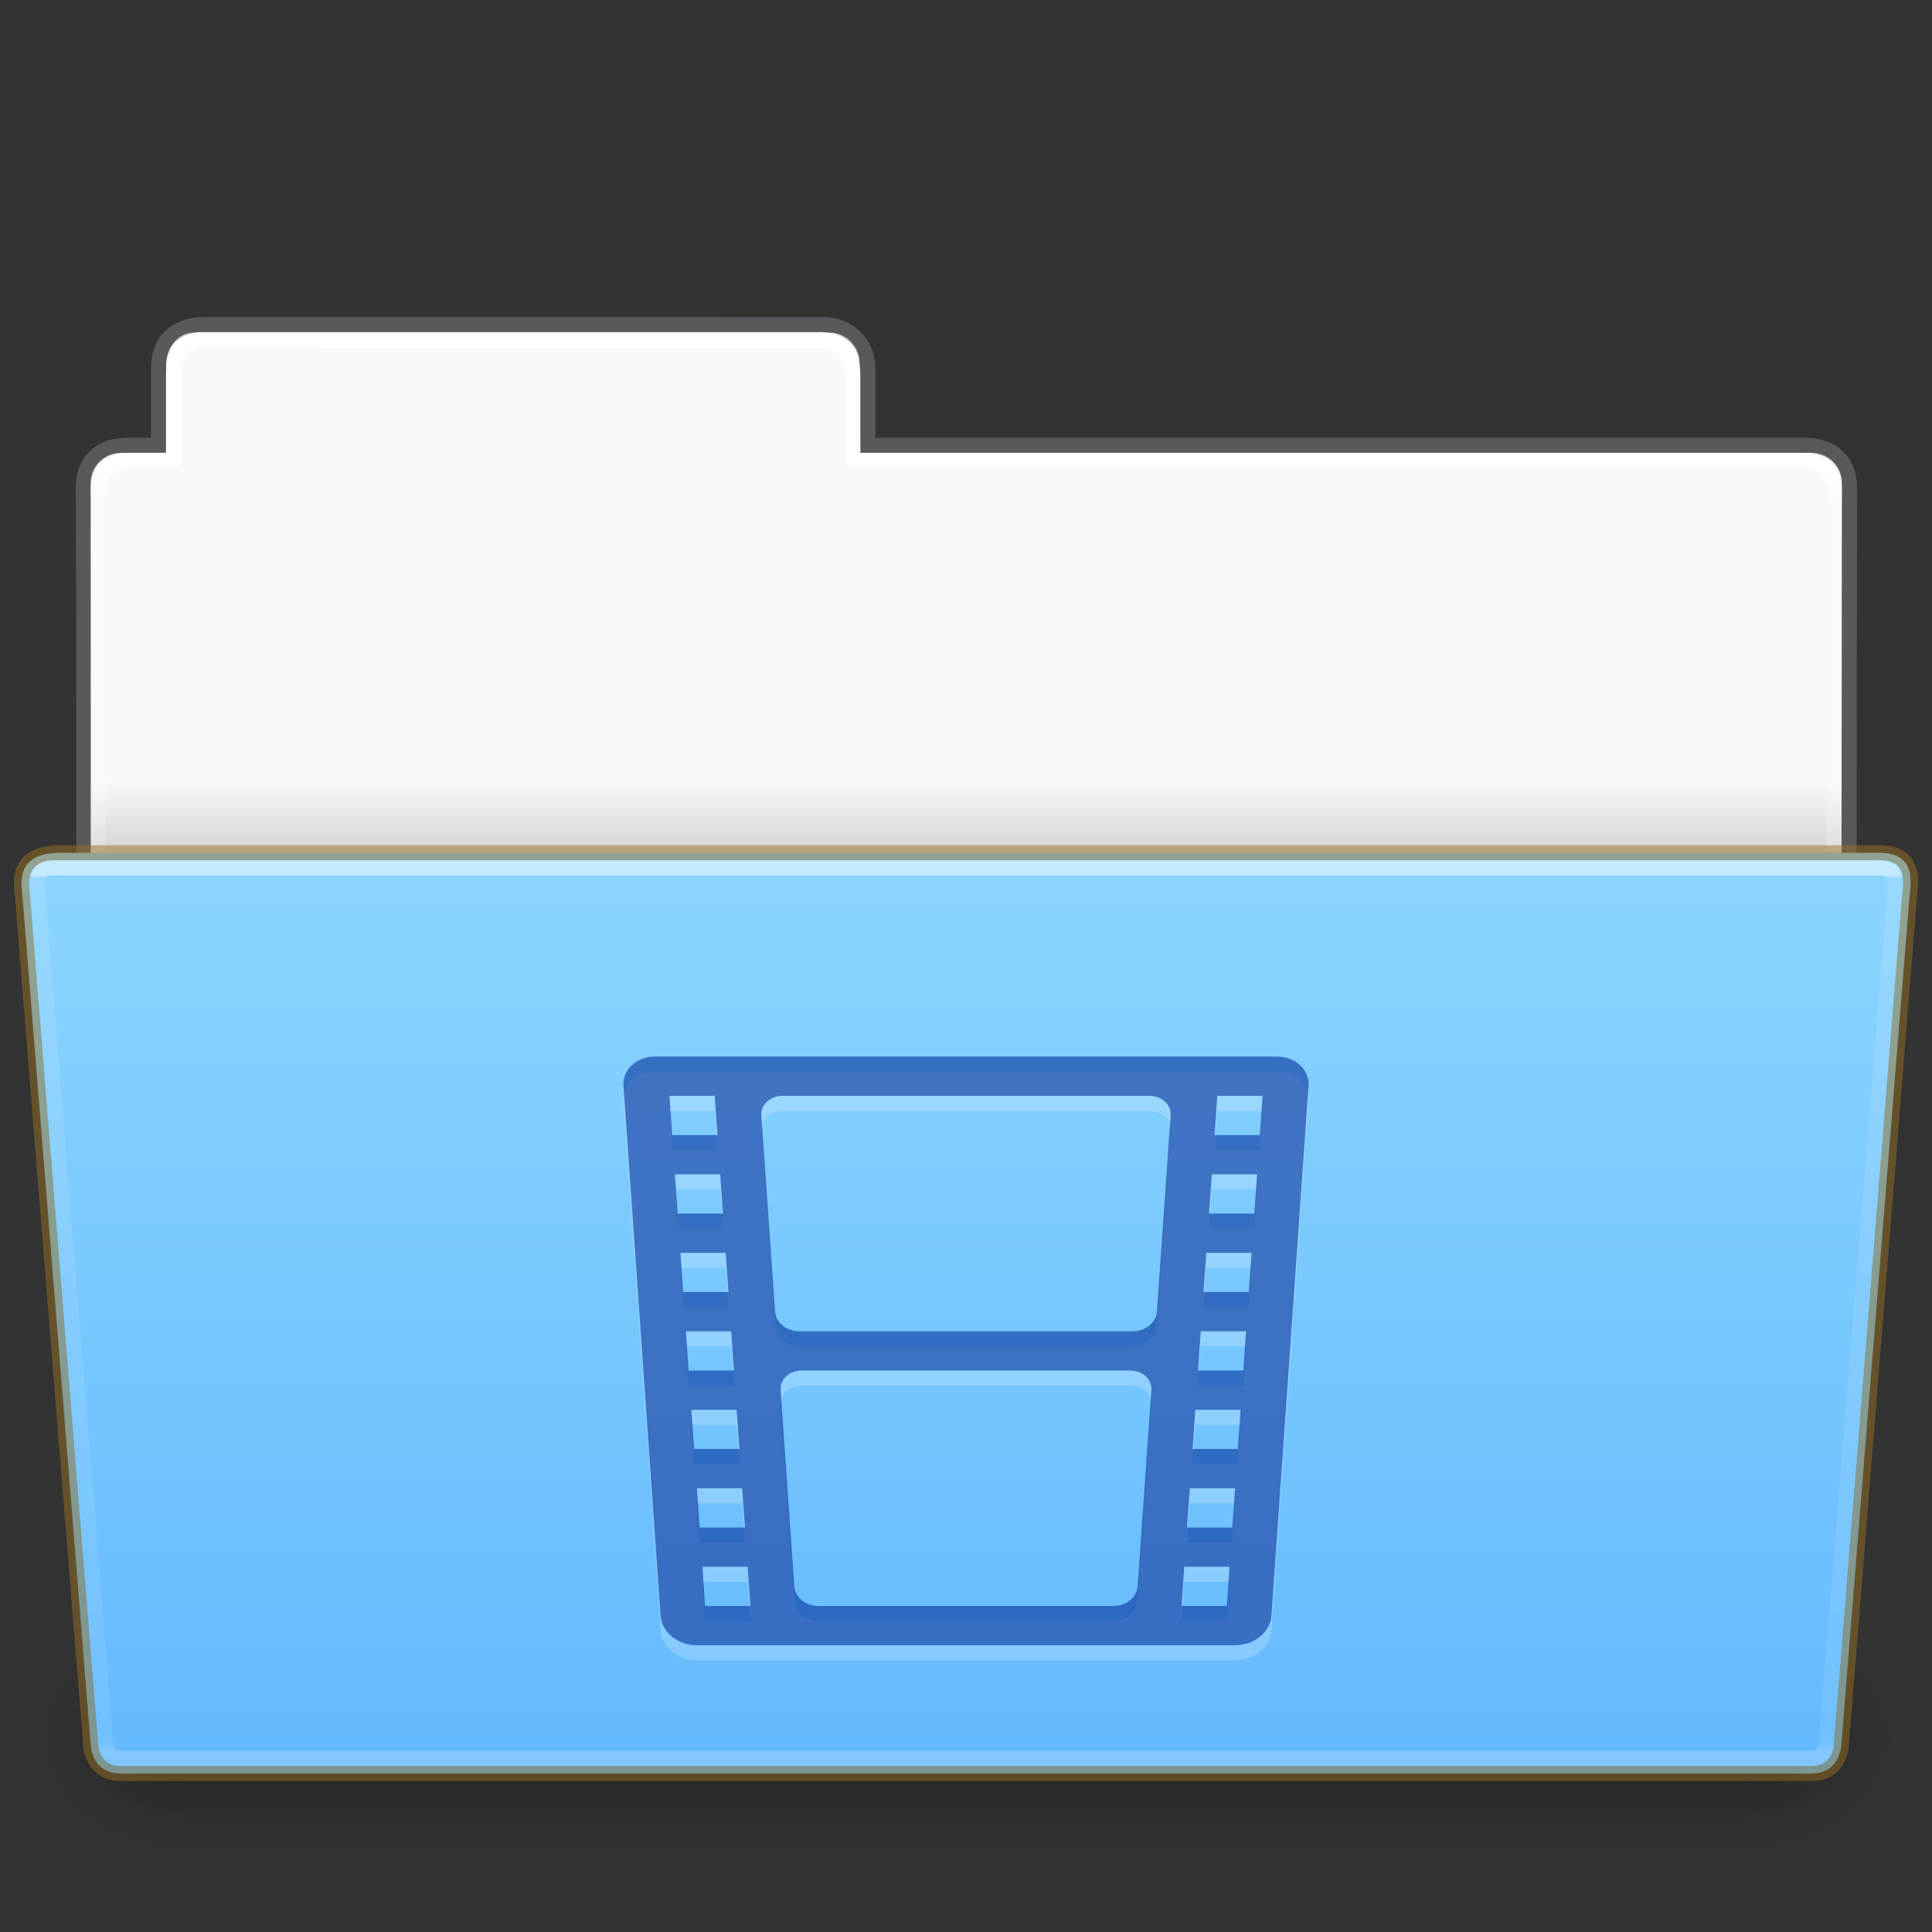 <?xml version="1.0" encoding="UTF-8" standalone="no"?>
<svg
   xmlns:dc="http://purl.org/dc/elements/1.1/"
   xmlns:cc="http://creativecommons.org/ns#"
   xmlns:rdf="http://www.w3.org/1999/02/22-rdf-syntax-ns#"
   xmlns:svg="http://www.w3.org/2000/svg"
   xmlns="http://www.w3.org/2000/svg"
   xmlns:xlink="http://www.w3.org/1999/xlink"
   height="128"
   id="svg11300"
   style="display:inline;enable-background:new"
   version="1.0"
   viewBox="0 0 128 128"
   width="128">
  <rect x="0" y="0" width="128" height="128" fill="#333333" stroke="none"/>
  <title
     id="title4162">elementary Icon Template</title>
  <defs
     id="defs3">
    <linearGradient
       id="linearGradient4712">
      <stop
         id="stop4708"
         offset="0"
         style="stop-color:#000000;stop-opacity:1;" />
      <stop
         id="stop4710"
         offset="1"
         style="stop-color:#000000;stop-opacity:0;" />
    </linearGradient>
    <linearGradient
       id="34542">
      <stop
         id="stop3456-4-9-38-1-8"
         offset="0"
         style="stop-color:#ffffff;stop-opacity:1" />
      <stop
         id="stop3458-39-80-3-5-5"
         offset="0.003"
         style="stop-color:#ffffff;stop-opacity:0.235" />
      <stop
         id="stop3460-7-0-2-4-2"
         offset="0.99"
         style="stop-color:#ffffff;stop-opacity:0.157" />
      <stop
         id="stop3462-0-9-8-7-2"
         offset="1"
         style="stop-color:#ffffff;stop-opacity:0.392" />
    </linearGradient>
    <linearGradient
       id="50485">
      <stop
         id="stop2667-18"
         offset="0"
         style="stop-color:#000000;stop-opacity:0" />
      <stop
         id="stop2669-9"
         offset="0.5"
         style="stop-color:#000000;stop-opacity:1" />
      <stop
         id="stop2671-33"
         offset="1"
         style="stop-color:#000000;stop-opacity:0" />
    </linearGradient>
    <linearGradient
       id="46464">
      <stop
         id="stop4648-8-0-3-6"
         offset="0"
         style="stop-color:#f9f9f9;stop-opacity:1" />
      <stop
         id="stop4650-1-7-3-4"
         offset="1"
         style="stop-color:#d8d8d8;stop-opacity:1" />
    </linearGradient>
    <linearGradient
       gradientTransform="matrix(0.214,0,0,0.066,-13.347,82.994)"
       gradientUnits="userSpaceOnUse"
       xlink:href="#50485"
       id="linearGradient22546"
       x1="302.857"
       x2="302.857"
       y1="366.648"
       y2="609.505" />
    <radialGradient
       cx="605.714"
       cy="486.648"
       fx="605.714"
       fy="486.648"
       gradientTransform="matrix(0.083,0,0,0.066,65.645,82.994)"
       gradientUnits="userSpaceOnUse"
       xlink:href="#linearGradient4712"
       id="radialGradient22548"
       r="117.143" />
    <radialGradient
       cx="605.714"
       cy="486.648"
       fx="605.714"
       fy="486.648"
       gradientTransform="matrix(-0.083,0,0,0.066,62.355,82.994)"
       gradientUnits="userSpaceOnUse"
       xlink:href="#linearGradient4712"
       id="radialGradient22550"
       r="117.143" />
    <linearGradient
       gradientTransform="matrix(2.762,0,0,2.762,-142.98,-2.644)"
       gradientUnits="userSpaceOnUse"
       xlink:href="#46464"
       id="linearGradient29482"
       x1="63.412"
       x2="63.412"
       y1="19.664"
       y2="21.216" />
    <linearGradient
       gradientTransform="matrix(1.784,0,0,1.736,8.242,77.15)"
       gradientUnits="userSpaceOnUse"
       xlink:href="#34542"
       id="linearGradient4242"
       x1="27.335"
       x2="27.335"
       y1="-11.032"
       y2="22.381" />
    <linearGradient
       gradientTransform="matrix(2.666,0,0,2.647,-143.333,-1.05)"
       gradientUnits="userSpaceOnUse"
       xlink:href="#linearGradient9235"
       id="linearGradient5873"
       y2="44.261"
       x2="97.539"
       y1="12.108"
       x1="97.539" />
    <linearGradient
       id="linearGradient9235">
      <stop
         offset="0"
         style="stop-color:#ffffff;stop-opacity:1"
         id="stop9237" />
      <stop
         offset="0.024"
         style="stop-color:#ffffff;stop-opacity:0.235"
         id="stop9239" />
      <stop
         offset="0.979"
         style="stop-color:#ffffff;stop-opacity:0.157"
         id="stop9241" />
      <stop
         offset="1"
         style="stop-color:#ffffff;stop-opacity:0.392"
         id="stop9243" />
    </linearGradient>
    <linearGradient
       id="linearGradient4632-0-6-4-4-4">
      <stop
         offset="0"
         style="stop-color:#8cd5ff;stop-opacity:1"
         id="stop4634-4-4-7-4" />
      <stop
         offset="1"
         style="stop-color:#64baff;stop-opacity:1"
         id="stop4636-3-1-5-9" />
    </linearGradient>
    <linearGradient
       y2="130.485"
       x2="413.606"
       y1="8.127"
       x1="413.606"
       gradientTransform="matrix(0.504,0,0,0.493,-142.292,52.541)"
       gradientUnits="userSpaceOnUse"
       id="linearGradient997"
       xlink:href="#linearGradient4632-0-6-4-4-4" />
  </defs>
  <path
     style="color:#000000;display:inline;overflow:visible;visibility:visible;fill:url(#linearGradient29482);fill-opacity:1;fill-rule:nonzero;stroke:none;stroke-width:1;marker:none;enable-background:accumulate"
     id="rect8678-4-5"
     d="m 12.837,22.031 c -1.108,-9e-5 -1.837,1.074 -1.837,2.182 L 11,30 H 8 c -1.108,0 -2,0.892 -2,2 v 31 h 116 l 0.036,-31 c 10e-4,-1.108 -0.892,-2 -2,-2 L 57,30 56.95,24.035 c -0.009,-1.108 -0.892,-2 -2,-2 z" />
  <path
     style="color:#000000;display:inline;overflow:visible;visibility:visible;opacity:0.5;fill:none;stroke:#7e8087;stroke-width:0.992;stroke-linecap:square;stroke-linejoin:miter;stroke-miterlimit:4;stroke-dasharray:none;stroke-dashoffset:0;stroke-opacity:1;marker:none;enable-background:accumulate;font-variant-east_asian:normal;vector-effect:none;fill-opacity:1"
     id="path3468-0"
     d="m 13.5,21.5 c -1.878,0.021 -3,1.096 -3,2.854 l -2e-5,5.146 c -0.961,0 -1.477,-0.003 -2.104,0 -1.679,0.008 -2.878,0.945 -2.878,2.833 C 5.612,59.831 5.5,63.5 5.5,63.5 h 117 l 0.036,-31.195 c 0.002,-1.758 -1.158,-2.826 -3.036,-2.805 h -62 v -5.017 c 0,-1.758 -1.237,-2.979 -2.998,-2.979 L 13.5,21.5 Z" />
  <path
     style="color:#000000;display:inline;overflow:visible;visibility:visible;opacity:1;fill:none;stroke:url(#linearGradient5873);stroke-width:1;stroke-linecap:round;stroke-linejoin:round;stroke-miterlimit:4;stroke-dasharray:none;stroke-dashoffset:0;stroke-opacity:1;marker:none;enable-background:accumulate;font-variant-east_asian:normal;vector-effect:none;fill-opacity:1"
     id="rect8678-8"
     d="m 13.337,22.5 c -1.108,-10e-5 -1.837,1.074 -1.837,2.182 l -2e-5,5.819 h -3 c -1.108,0 -2,0.892 -2,2 l 2e-5,30 h 115 l 0.036,-30 c 0.001,-1.108 -0.892,-2 -2,-2 L 56.5,30.5 l 2e-5,-5.818 c 0,-1.108 -0.942,-2.178 -2.05,-2.178 z" />
  <rect
     y="107.15"
     x="12.333"
     width="103.333"
     style="display:inline;overflow:visible;visibility:visible;opacity:0.3;fill:url(#linearGradient22546);fill-opacity:1;fill-rule:nonzero;stroke:none;stroke-width:0.997;marker:none"
     id="rect22540"
     height="16" />
  <path
     style="display:inline;overflow:visible;visibility:visible;opacity:0.3;fill:url(#radialGradient22548);fill-opacity:1;fill-rule:nonzero;stroke:none;stroke-width:0.997;marker:none"
     id="path22542"
     d="m 115.667,107.15 c 0,0 0,15.999 0,15.999 4.274,0.03 10.333,-3.585 10.333,-8.001 0,-4.416 -4.77,-7.999 -10.333,-7.999 z" />
  <path
     style="display:inline;overflow:visible;visibility:visible;opacity:0.3;fill:url(#radialGradient22550);fill-opacity:1;fill-rule:nonzero;stroke:none;stroke-width:0.997;marker:none"
     id="path22544"
     d="m 12.333,107.15 c 0,0 0,15.999 0,15.999 C 8.059,123.18 2,119.565 2,115.149 c 0,-4.416 4.77,-7.999 10.333,-7.999 z" />
  <path
     style="color:#000000;display:inline;overflow:visible;visibility:visible;fill:url(#linearGradient997);fill-opacity:1;fill-rule:nonzero;stroke:#987124;stroke-width:1;stroke-miterlimit:4;stroke-dasharray:none;stroke-opacity:0.498;marker:none;enable-background:accumulate;font-variant-east_asian:normal;opacity:1;vector-effect:none;stroke-linecap:butt;stroke-linejoin:miter;stroke-dashoffset:0"
     id="path4232"
     d="M 1.5,59.5 6,115.5 c 0,0 0,2 2,2 h 111.999 c 2.001,0 2.001,-2 2.001,-2 l 4.5,-56 c 0.097,-0.999 0.5,-3 -2,-3 H 4 c -3,0 -2.614,2.023 -2.5,3 z" />
  <path
     style="color:#000000;display:inline;overflow:visible;visibility:visible;opacity:0.5;fill:none;stroke:url(#linearGradient4242);stroke-width:1;stroke-linecap:round;stroke-linejoin:miter;stroke-miterlimit:4;stroke-dasharray:none;stroke-dashoffset:0;stroke-opacity:1;marker:none;enable-background:accumulate"
     id="path4234"
     d="M 2.539,59.641 7,115.5 c 0,0 0,1 1,1 h 112 c 1,0 1,-1 1,-1 l 4.5,-56 c 0.154,-1.595 0,-2 -1,-2 H 4.041 c -1.041,0 -1.81,-0.225 -1.503,2.141 z" />
  <path
     style="color:#000000;display:inline;overflow:visible;visibility:visible;opacity:0.2;fill:#ffffff;fill-opacity:1;fill-rule:nonzero;stroke:none;stroke-width:1.7;marker:none;enable-background:accumulate"
     id="path14061"
     d="m 43.419,71 c -1.246,0 -2.19,0.871 -2.113,1.951 l 2.457,35.098 c 0.077,1.08 1.14,1.951 2.387,1.951 h 17.531 0.639 17.531 c 1.246,0 2.308,-0.871 2.385,-1.951 l 2.459,-35.098 c 0.077,-1.08 -0.869,-1.951 -2.115,-1.951 h -19.58 -2 z m 0.934,2.602 h 3 l 0.178,2.596 h -3 z m 7.5,0 h 11.193 1.908 11.193 c 0.831,0 1.462,0.581 1.412,1.301 l -0.91,12.996 c -0.05,0.72 -0.765,1.301 -1.596,1.301 h -10.373 -1.363 -10.373 c -0.831,0 -1.543,-0.581 -1.594,-1.301 l -0.91,-12.996 c -0.05,-0.72 0.581,-1.301 1.412,-1.301 z m 28.795,0 h 3 l -0.178,2.596 h -3 z m -35.934,5.197 h 3 l 0.182,2.602 h -3 z m 35.572,0 h 3 l -0.184,2.602 h -3 z m -35.207,5.203 h 3 l 0.184,2.596 h -3 z m 34.842,0 h 3 l -0.184,2.596 h -3 z m -34.475,5.197 h 3 l 0.176,2.602 h -3 z m 34.107,0 h 3 l -0.178,2.602 h -3 z m -26.432,2.602 h 10.24 1.274 10.24 c 0.831,0 1.456,0.581 1.406,1.301 L 75.372,106.098 c -0.05,0.72 -0.757,1.301 -1.588,1.301 h -9.42 -0.729 -9.42 c -0.831,0 -1.539,-0.581 -1.59,-1.301 L 51.718,93.101 c -0.05,-0.72 0.573,-1.301 1.404,-1.301 z m -7.316,2.602 h 3 l 0.184,2.596 h -3 z m 33.387,0 h 3 l -0.182,2.596 h -3 z m -33.02,5.197 h 3 l 0.182,2.602 h -3 z m 32.654,0 h 3 l -0.184,2.602 h -3 z m -32.289,5.203 h 3 l 0.178,2.596 h -3 z m 31.922,0 h 3 l -0.176,2.596 h -3 z" />
  <path
     style="color:#000000;display:inline;overflow:visible;visibility:visible;opacity:0.6;fill:#002e99;fill-opacity:0.971;fill-rule:nonzero;stroke:none;stroke-width:1;marker:none;enable-background:accumulate;font-variant-east_asian:normal;vector-effect:none;stroke-linecap:butt;stroke-linejoin:miter;stroke-miterlimit:4;stroke-dasharray:none;stroke-dashoffset:0;stroke-opacity:0.498"
     id="path14035"
     d="m 43.419,70 c -1.246,0 -2.19,0.871 -2.113,1.951 l 2.457,35.098 c 0.077,1.08 1.14,1.951 2.387,1.951 h 17.531 0.639 17.531 c 1.246,0 2.308,-0.871 2.385,-1.951 l 2.459,-35.098 c 0.077,-1.08 -0.869,-1.951 -2.115,-1.951 h -19.58 -2 z m 0.934,2.602 h 3 l 0.178,2.596 h -3 z m 7.5,0 h 11.193 1.908 11.193 c 0.831,0 1.462,0.581 1.412,1.301 l -0.91,12.996 c -0.05,0.72 -0.765,1.301 -1.596,1.301 h -10.373 -1.363 -10.373 c -0.831,0 -1.543,-0.581 -1.594,-1.301 l -0.91,-12.996 c -0.05,-0.72 0.581,-1.301 1.412,-1.301 z m 28.795,0 h 3 l -0.178,2.596 h -3 z m -35.934,5.197 h 3 l 0.182,2.602 h -3 z m 35.572,0 h 3 l -0.184,2.602 h -3 z m -35.207,5.203 h 3 l 0.184,2.596 h -3 z m 34.842,0 h 3 l -0.184,2.596 h -3 z m -34.475,5.197 h 3 l 0.176,2.602 h -3 z m 34.107,0 h 3 l -0.178,2.602 h -3 z m -26.432,2.602 h 10.24 1.274 10.24 c 0.831,0 1.456,0.581 1.406,1.301 L 75.372,105.098 c -0.05,0.72 -0.757,1.301 -1.588,1.301 h -9.42 -0.729 -9.42 c -0.831,0 -1.539,-0.581 -1.59,-1.301 L 51.718,92.101 c -0.05,-0.72 0.573,-1.301 1.404,-1.301 z m -7.316,2.602 h 3 l 0.184,2.596 h -3 z m 33.387,0 h 3 l -0.182,2.596 h -3 z m -33.02,5.197 h 3 l 0.182,2.602 h -3 z m 32.654,0 h 3 l -0.184,2.602 h -3 z m -32.289,5.203 h 3 l 0.178,2.596 h -3 z m 31.922,0 h 3 l -0.176,2.596 h -3 z" />
</svg>
